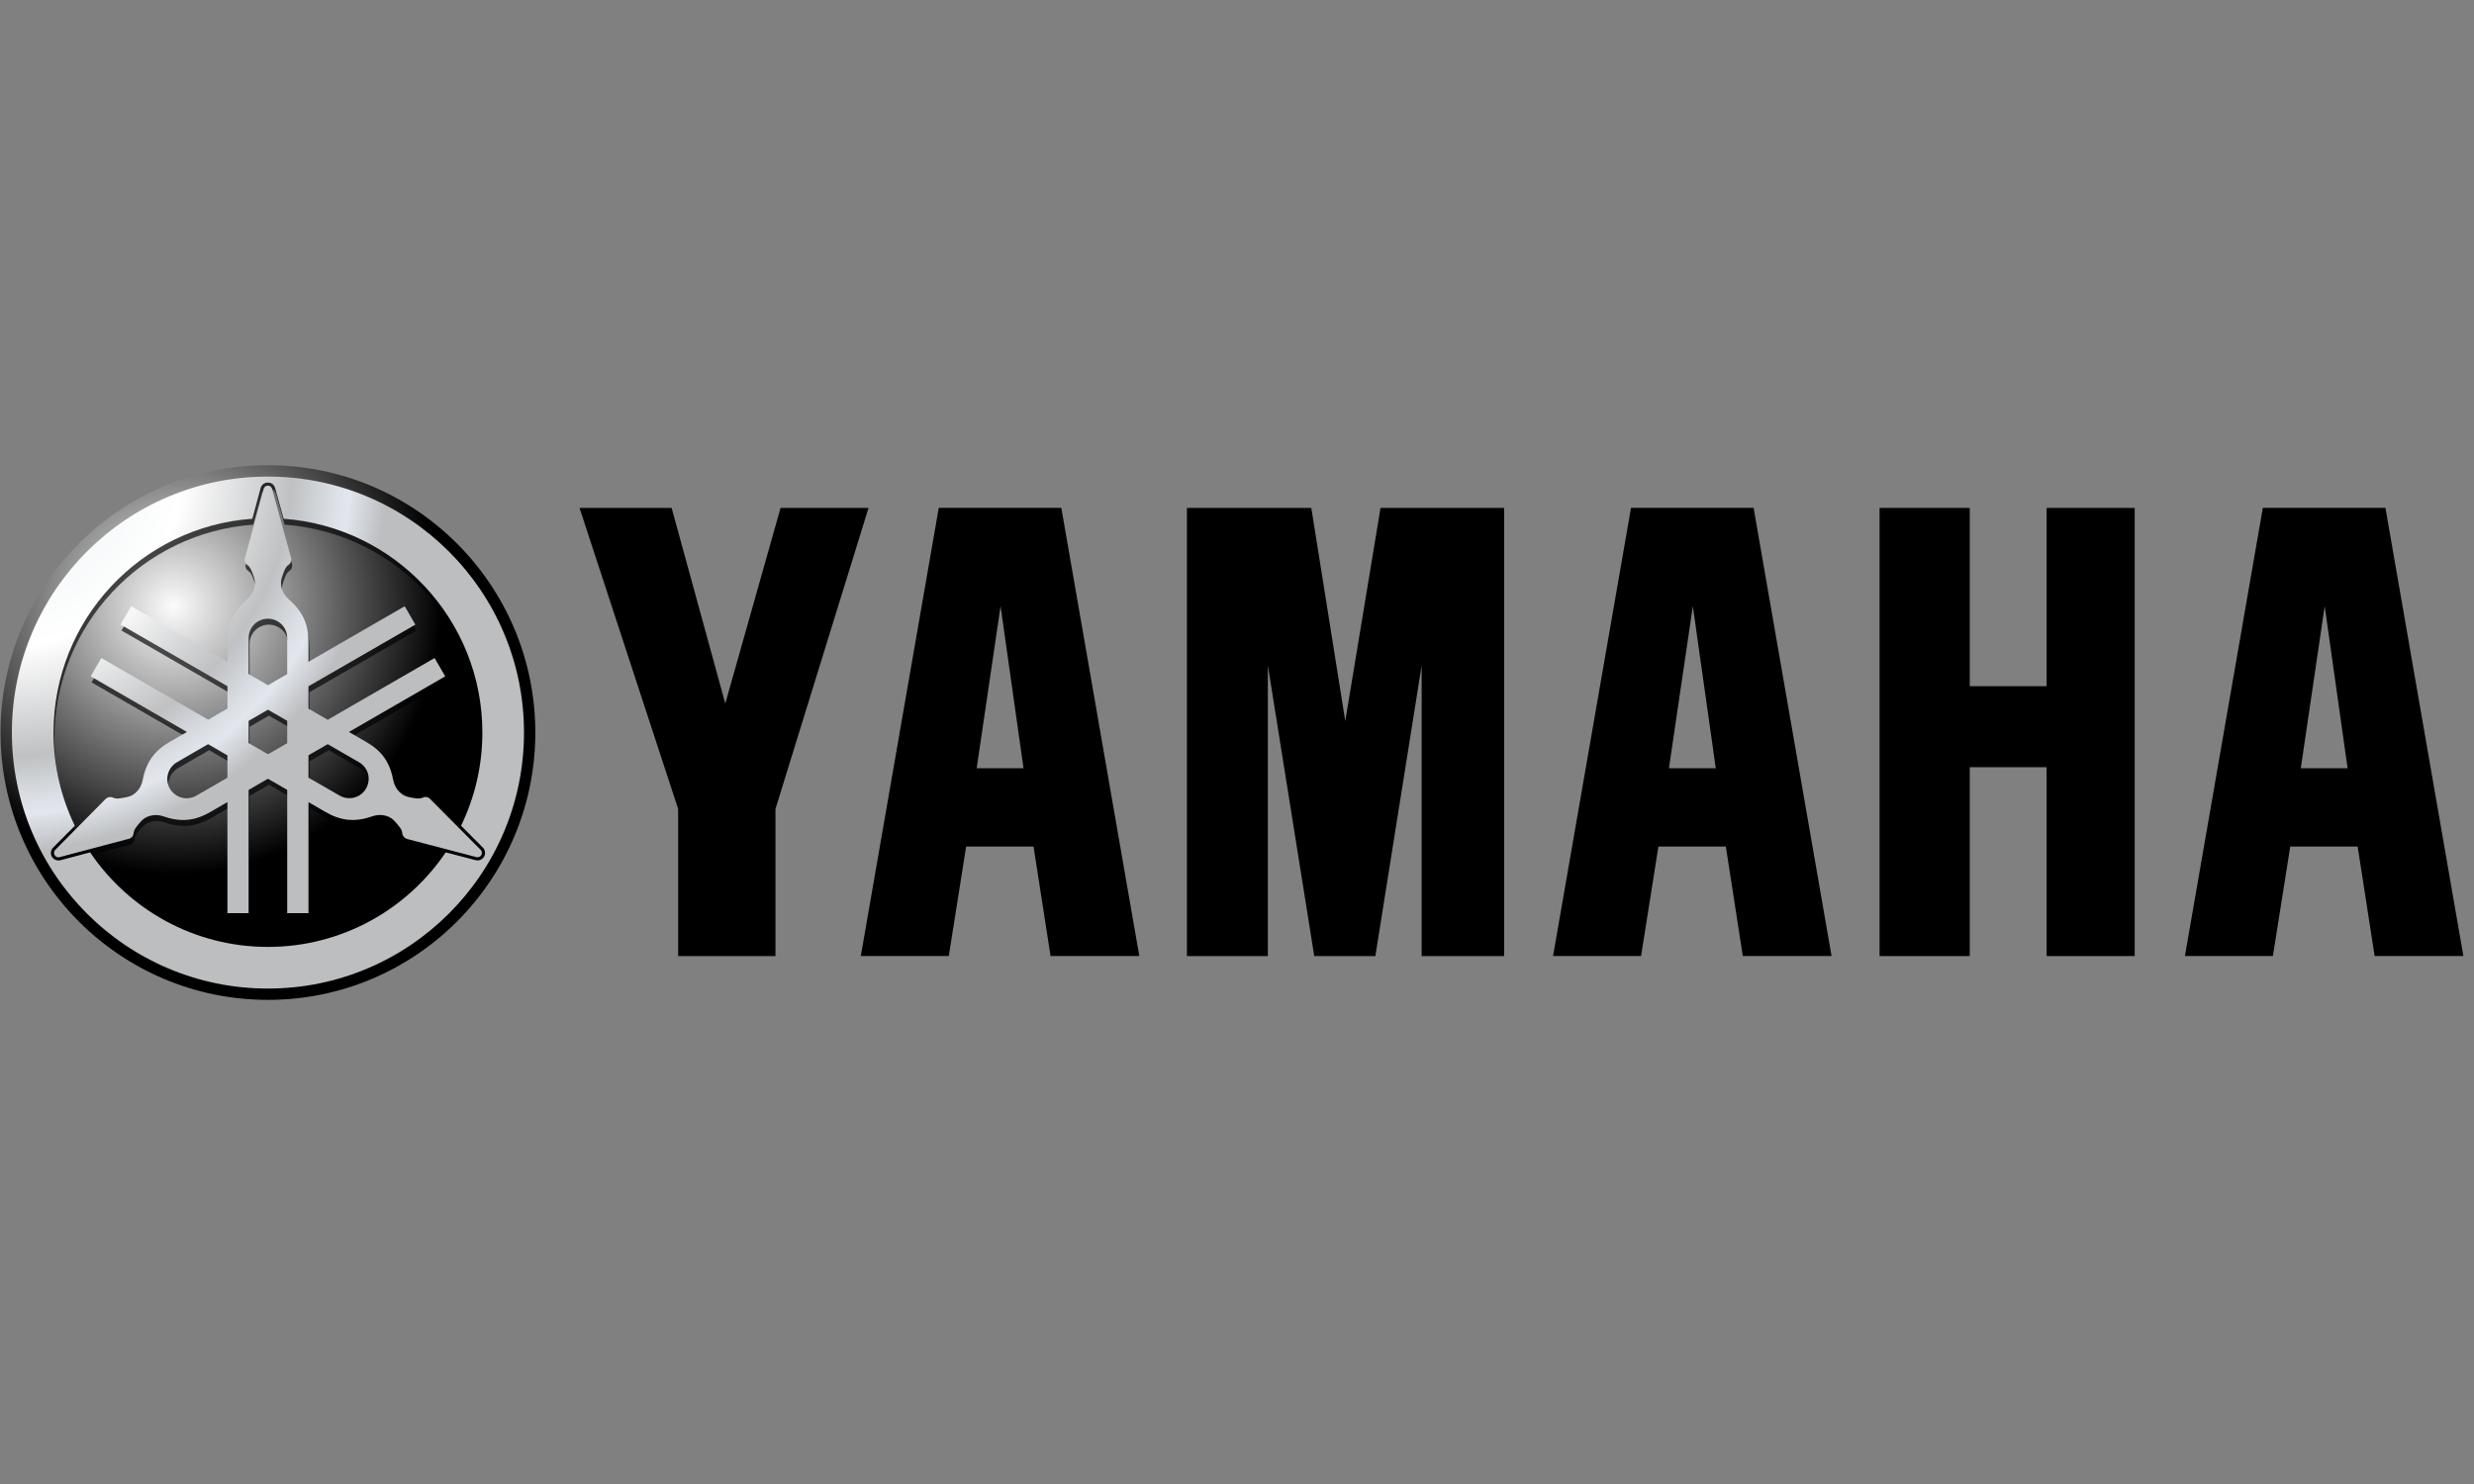 <?xml version="1.0" encoding="UTF-8"?>
<svg width="80px" height="48px" viewBox="0 0 80 48" version="1.1" xmlns="http://www.w3.org/2000/svg" xmlns:xlink="http://www.w3.org/1999/xlink" style="background: #FFFFFF;">
    <rect x="0" y="0" width="80" height="48" fill="#808080" stroke="none"/>
    <!-- Generator: Sketch 49.3 (51167) - http://www.bohemiancoding.com/sketch -->
    <title>yamaha</title>
    <desc>Created with Sketch.</desc>
    <defs>
        <radialGradient cx="32.387%" cy="26.434%" fx="32.387%" fy="26.434%" r="50.002%" gradientTransform="translate(0.324,0.264),scale(1,1),translate(-0.324,-0.264)" id="radialGradient-1">
            <stop stop-color="#FCFCFC" offset="0%"></stop>
            <stop stop-color="#000000" offset="100%"></stop>
        </radialGradient>
        <radialGradient cx="-1.706%" cy="-1.705%" fx="-1.706%" fy="-1.705%" r="75.022%" gradientTransform="translate(-0.017,-0.017),scale(1,1),translate(0.017,0.017)" id="radialGradient-2">
            <stop stop-color="#E4EBEE" offset="4.76%"></stop>
            <stop stop-color="#F5F8F9" offset="27.22%"></stop>
            <stop stop-color="#FFFFFF" offset="46.67%"></stop>
            <stop stop-color="#BFC1C3" offset="75.24%"></stop>
            <stop stop-color="#DCE0E6" offset="86.67%"></stop>
            <stop stop-color="#E2E6ED" offset="90.48%"></stop>
            <stop stop-color="#BCBEC0" offset="100%"></stop>
        </radialGradient>
    </defs>
    <g id="yamaha" stroke="none" stroke-width="1" fill="none" fill-rule="evenodd">
        <rect id="bg" fill-opacity="0" fill="#FFFFFF" x="0" y="0" width="79.66" height="48.096"></rect>
        <g id="Yamaha" transform="translate(0, 15.03)" fill-rule="nonzero">
            <path d="M8.664,0.017 C3.89,0.017 0.017,3.891 0.017,8.664 C0.017,13.437 3.891,17.311 8.664,17.311 C13.437,17.311 17.31,13.437 17.31,8.664 C17.31,3.891 13.437,0.017 8.664,0.017 Z" id="path9" fill="url(#radialGradient-1)"></path>
            <path d="M8.693,0.577 C4.123,0.577 0.414,4.285 0.414,8.856 C0.414,13.426 4.123,17.137 8.693,17.137 C13.263,17.137 16.974,13.426 16.974,8.856 C16.974,4.285 13.263,0.577 8.693,0.577 Z M8.695,0.769 C8.744,0.769 8.793,0.785 8.832,0.812 C8.875,0.843 8.906,0.885 8.923,0.933 L8.923,0.936 L8.925,0.939 L9.202,1.94 C12.792,2.201 15.628,5.199 15.628,8.856 C15.628,9.935 15.38,10.958 14.94,11.869 L15.651,12.585 L15.653,12.588 L15.656,12.59 C15.691,12.631 15.71,12.679 15.714,12.727 C15.718,12.776 15.709,12.827 15.683,12.871 C15.659,12.913 15.622,12.948 15.575,12.97 C15.528,12.991 15.477,12.996 15.428,12.987 L15.423,12.987 L15.42,12.987 L14.444,12.732 C13.197,14.577 11.085,15.791 8.693,15.791 C6.301,15.791 4.191,14.577 2.945,12.732 L1.971,12.99 L1.968,12.99 L1.963,12.99 C1.908,13 1.858,12.989 1.816,12.97 C1.769,12.948 1.732,12.913 1.708,12.871 C1.684,12.83 1.672,12.778 1.677,12.73 C1.682,12.681 1.7,12.634 1.735,12.593 L1.738,12.59 L1.74,12.588 L2.449,11.872 C2.008,10.96 1.761,9.936 1.761,8.856 C1.761,5.198 4.597,2.199 8.19,1.94 L8.461,0.941 L8.463,0.936 L8.463,0.934 C8.48,0.885 8.511,0.843 8.554,0.812 C8.598,0.781 8.647,0.769 8.695,0.769 Z M8.695,0.87 C8.666,0.87 8.636,0.879 8.612,0.896 C8.588,0.913 8.568,0.939 8.559,0.967 L7.957,3.193 C7.941,3.236 7.935,3.289 7.949,3.332 C7.963,3.376 7.99,3.41 8.028,3.436 C8.135,3.511 8.176,3.651 8.227,3.788 C8.278,3.924 8.286,4.042 8.25,4.183 C8.213,4.324 8.133,4.452 8.022,4.547 C7.823,4.717 7.645,4.923 7.534,5.164 C7.423,5.406 7.385,5.664 7.385,5.926 L7.385,6.568 L4.273,4.772 L3.928,5.364 L7.385,7.358 L7.385,8.081 L6.762,8.441 L3.306,6.444 L2.962,7.042 L6.074,8.838 L5.517,9.159 C5.291,9.29 5.089,9.453 4.935,9.67 C4.782,9.887 4.69,10.145 4.642,10.401 C4.615,10.545 4.546,10.679 4.442,10.781 C4.338,10.883 4.231,10.931 4.087,10.955 C3.944,10.979 3.804,11.019 3.685,10.963 C3.644,10.944 3.599,10.938 3.554,10.948 C3.509,10.957 3.465,10.981 3.435,11.016 L1.813,12.658 C1.794,12.68 1.781,12.71 1.778,12.739 C1.775,12.768 1.781,12.794 1.796,12.82 C1.81,12.845 1.832,12.868 1.859,12.881 C1.886,12.893 1.916,12.896 1.945,12.891 L4.176,12.299 C4.221,12.291 4.267,12.27 4.298,12.236 C4.328,12.202 4.347,12.16 4.351,12.114 C4.361,11.983 4.463,11.88 4.556,11.768 C4.649,11.656 4.747,11.589 4.887,11.55 C5.028,11.511 5.177,11.52 5.315,11.568 C5.562,11.655 5.83,11.704 6.094,11.679 C6.359,11.655 6.602,11.559 6.828,11.429 L7.385,11.107 L7.385,14.7 L8.071,14.7 L8.071,10.713 L8.695,10.351 L9.318,10.71 L9.318,14.7 L10.006,14.7 L10.006,11.107 L10.563,11.429 C10.789,11.559 11.032,11.655 11.296,11.679 C11.561,11.704 11.829,11.652 12.076,11.565 C12.213,11.517 12.366,11.511 12.506,11.55 C12.646,11.589 12.739,11.656 12.832,11.767 C12.924,11.88 13.029,11.981 13.039,12.111 C13.043,12.157 13.062,12.199 13.092,12.233 C13.123,12.267 13.166,12.295 13.211,12.304 L15.445,12.888 C15.474,12.894 15.505,12.891 15.531,12.878 C15.558,12.866 15.58,12.846 15.594,12.82 C15.609,12.795 15.615,12.766 15.612,12.737 C15.609,12.707 15.598,12.678 15.579,12.655 L13.952,11.019 C13.922,10.984 13.88,10.955 13.836,10.945 C13.791,10.936 13.745,10.941 13.704,10.961 C13.585,11.017 13.446,10.979 13.302,10.955 C13.158,10.931 13.051,10.881 12.948,10.779 C12.844,10.676 12.775,10.542 12.748,10.399 C12.7,10.141 12.611,9.885 12.457,9.668 C12.303,9.45 12.097,9.29 11.87,9.159 L11.316,8.838 L14.428,7.041 L14.084,6.447 L10.628,8.443 L10.005,8.084 L10.005,7.36 L13.462,5.366 L13.117,4.772 L10.005,6.568 L10.005,5.926 C10.005,5.664 9.965,5.406 9.854,5.164 C9.743,4.923 9.564,4.717 9.365,4.547 C9.255,4.452 9.174,4.324 9.138,4.183 C9.101,4.042 9.112,3.924 9.163,3.788 C9.214,3.652 9.249,3.51 9.358,3.436 C9.395,3.41 9.425,3.376 9.439,3.332 C9.453,3.289 9.454,3.236 9.439,3.193 L8.826,0.967 C8.817,0.939 8.8,0.913 8.776,0.896 C8.753,0.879 8.725,0.87 8.695,0.87 Z M8.695,5.174 C8.859,5.174 9.02,5.241 9.136,5.356 C9.251,5.472 9.318,5.634 9.318,5.797 L9.318,6.966 L8.695,7.325 L8.071,6.963 L8.071,5.797 C8.071,5.634 8.137,5.472 8.253,5.356 C8.368,5.241 8.532,5.174 8.695,5.174 Z M8.698,8.117 L9.318,8.476 L9.318,9.199 L8.698,9.559 L8.071,9.197 L8.071,8.478 L8.698,8.117 Z M6.763,9.235 L7.385,9.594 L7.385,10.318 L6.376,10.9 C6.234,10.981 6.06,11.003 5.902,10.961 C5.744,10.918 5.605,10.811 5.523,10.67 C5.441,10.529 5.42,10.355 5.462,10.197 C5.505,10.038 5.609,9.901 5.751,9.82 L6.763,9.235 Z M10.631,9.235 L11.64,9.817 C11.782,9.899 11.889,10.036 11.931,10.194 C11.974,10.352 11.95,10.528 11.868,10.67 C11.787,10.811 11.646,10.916 11.489,10.958 C11.331,11 11.159,10.978 11.018,10.897 L10.006,10.313 L10.006,9.594 L10.631,9.235 Z" id="path11" fill="#000000" opacity="0.66"></path>
            <path d="M8.663,0.385 C4.093,0.385 0.384,4.093 0.384,8.663 C0.384,13.234 4.093,16.945 8.663,16.945 C13.233,16.945 16.944,13.234 16.944,8.663 C16.944,4.093 13.233,0.385 8.663,0.385 Z M8.665,0.577 C8.713,0.577 8.763,0.592 8.802,0.62 C8.844,0.651 8.876,0.693 8.892,0.742 L8.892,0.744 L8.895,0.747 L9.171,1.749 C12.761,2.009 15.598,5.007 15.598,8.663 C15.598,9.742 15.35,10.765 14.91,11.677 L15.621,12.393 L15.623,12.395 L15.626,12.398 C15.661,12.439 15.679,12.486 15.684,12.534 C15.689,12.583 15.679,12.635 15.653,12.678 C15.629,12.721 15.592,12.756 15.545,12.777 C15.498,12.799 15.447,12.804 15.398,12.795 L15.393,12.795 L15.39,12.795 L14.414,12.539 C13.167,14.384 11.055,15.598 8.663,15.598 C6.271,15.598 4.161,14.384 2.914,12.539 L1.94,12.798 L1.938,12.798 L1.933,12.798 C1.878,12.808 1.828,12.797 1.786,12.777 C1.739,12.756 1.702,12.721 1.677,12.678 C1.653,12.638 1.642,12.586 1.647,12.537 C1.651,12.489 1.67,12.442 1.705,12.4 L1.708,12.398 L1.71,12.395 L2.419,11.679 C1.977,10.767 1.731,9.744 1.731,8.663 C1.731,5.005 4.568,2.006 8.16,1.749 L8.43,0.749 L8.433,0.744 L8.433,0.741 C8.45,0.692 8.481,0.65 8.524,0.62 C8.567,0.589 8.617,0.577 8.665,0.577 Z M8.665,0.678 C8.636,0.678 8.605,0.686 8.581,0.703 C8.557,0.72 8.538,0.746 8.529,0.774 L7.926,3.001 C7.911,3.044 7.905,3.094 7.919,3.138 C7.933,3.181 7.96,3.218 7.997,3.244 C8.105,3.318 8.146,3.459 8.197,3.595 C8.248,3.732 8.256,3.849 8.22,3.99 C8.184,4.131 8.1,4.26 7.99,4.354 C7.791,4.524 7.615,4.73 7.504,4.971 C7.393,5.213 7.355,5.472 7.355,5.733 L7.355,6.376 L4.243,4.58 L3.899,5.171 L7.355,7.165 L7.355,7.888 L6.732,8.248 L3.276,6.252 L2.932,6.846 L6.044,8.645 L5.487,8.967 C5.261,9.097 5.056,9.26 4.903,9.477 C4.749,9.694 4.659,9.952 4.612,10.209 C4.585,10.351 4.516,10.486 4.412,10.588 C4.308,10.69 4.201,10.738 4.057,10.762 C3.914,10.786 3.774,10.826 3.655,10.77 C3.614,10.75 3.568,10.745 3.523,10.755 C3.479,10.764 3.434,10.788 3.405,10.823 L1.78,12.465 C1.761,12.487 1.75,12.517 1.747,12.546 C1.744,12.575 1.75,12.602 1.765,12.627 C1.78,12.653 1.802,12.673 1.828,12.686 C1.855,12.698 1.885,12.703 1.914,12.698 L4.146,12.106 C4.191,12.098 4.237,12.077 4.267,12.043 C4.297,12.009 4.317,11.967 4.32,11.922 C4.331,11.79 4.432,11.687 4.525,11.575 C4.618,11.462 4.716,11.396 4.857,11.357 C4.997,11.318 5.147,11.327 5.284,11.375 C5.531,11.462 5.798,11.511 6.064,11.486 C6.328,11.462 6.571,11.367 6.797,11.236 L7.354,10.914 L7.354,14.507 L8.039,14.507 L8.039,10.52 L8.664,10.158 L9.287,10.517 L9.287,14.507 L9.975,14.507 L9.975,10.914 L10.529,11.236 C10.756,11.366 11,11.462 11.265,11.486 C11.53,11.511 11.798,11.459 12.045,11.372 C12.182,11.324 12.334,11.316 12.475,11.355 C12.615,11.394 12.708,11.462 12.801,11.575 C12.894,11.687 12.998,11.788 13.008,11.919 C13.012,11.964 13.031,12.006 13.062,12.04 C13.092,12.075 13.136,12.102 13.181,12.111 L15.415,12.696 C15.444,12.701 15.474,12.698 15.501,12.686 C15.528,12.673 15.549,12.653 15.564,12.627 C15.578,12.602 15.584,12.573 15.582,12.544 C15.579,12.514 15.568,12.485 15.549,12.463 L13.922,10.826 C13.892,10.791 13.85,10.762 13.805,10.753 C13.761,10.744 13.715,10.748 13.674,10.768 C13.555,10.824 13.415,10.787 13.272,10.763 C13.128,10.738 13.021,10.688 12.917,10.586 C12.813,10.484 12.745,10.349 12.717,10.207 C12.669,9.949 12.58,9.692 12.426,9.475 C12.273,9.258 12.066,9.097 11.84,8.967 L11.283,8.645 L14.397,6.846 L14.053,6.254 L10.597,8.251 L9.974,7.891 L9.974,7.168 L13.431,5.174 L13.087,4.579 L9.975,6.376 L9.975,5.733 C9.975,5.472 9.934,5.213 9.823,4.971 C9.712,4.73 9.533,4.524 9.335,4.354 C9.224,4.259 9.143,4.131 9.107,3.99 C9.071,3.849 9.081,3.732 9.132,3.595 C9.183,3.459 9.219,3.318 9.327,3.243 C9.365,3.217 9.394,3.181 9.408,3.137 C9.423,3.094 9.423,3.044 9.408,3.001 L8.796,0.774 C8.786,0.746 8.767,0.72 8.743,0.703 C8.72,0.686 8.695,0.678 8.665,0.678 Z M8.665,4.982 C8.828,4.982 8.989,5.049 9.105,5.164 C9.221,5.28 9.287,5.441 9.287,5.605 L9.287,6.773 L8.665,7.133 L8.04,6.771 L8.04,5.604 C8.04,5.441 8.107,5.28 8.222,5.164 C8.338,5.048 8.502,4.982 8.665,4.982 Z M8.665,7.925 L9.287,8.284 L9.287,9.008 L8.668,9.366 L8.04,9.005 L8.04,8.286 L8.665,7.925 Z M6.73,9.04 L7.354,9.403 L7.354,10.126 L6.345,10.708 C6.203,10.79 6.03,10.81 5.872,10.769 C5.714,10.726 5.574,10.619 5.492,10.478 C5.41,10.337 5.389,10.162 5.431,10.005 C5.474,9.846 5.578,9.707 5.72,9.625 L6.73,9.04 Z M10.598,9.04 L11.61,9.625 C11.752,9.707 11.859,9.844 11.901,10.002 C11.944,10.16 11.917,10.336 11.835,10.477 C11.754,10.619 11.616,10.724 11.458,10.766 C11.3,10.808 11.126,10.786 10.985,10.705 L9.975,10.123 L9.975,9.399 L10.598,9.04 Z" id="path28" fill="url(#radialGradient-2)"></path>
            <polygon id="path30" fill="#000000" points="18.74 1.399 21.929 11.137 21.929 15.894 25.075 15.894 25.075 11.137 28.085 1.399 25.24 1.399 23.453 7.727 21.718 1.399"></polygon>
            <polygon id="path32" fill="#000000" points="38.381 1.399 38.381 15.894 40.998 15.894 40.998 6.494 42.498 15.894 44.474 15.894 45.971 6.494 45.971 15.894 48.638 15.894 48.638 1.399 44.641 1.399 43.501 8.294 42.403 1.399"></polygon>
            <polygon id="path34" fill="#000000" points="60.778 1.399 60.778 15.894 63.695 15.894 63.695 9.785 66.18 9.785 66.18 15.894 69.028 15.894 69.028 1.399 66.18 1.399 66.18 7.165 63.695 7.165 63.695 1.399"></polygon>
            <path d="M73.172,1.396 L70.652,15.893 L73.497,15.893 L74.058,12.352 L76.238,12.352 L76.787,15.893 L79.657,15.893 L77.136,1.396 L73.172,1.396 Z M75.172,4.575 L75.913,9.82 L74.399,9.82 L75.172,4.575 Z" id="path36" fill="#000000"></path>
            <path d="M52.741,1.396 L50.22,15.893 L53.066,15.893 L53.627,12.352 L55.807,12.352 L56.356,15.893 L59.226,15.893 L56.705,1.396 L52.741,1.396 Z M54.74,4.575 L55.482,9.82 L53.967,9.82 L54.74,4.575 Z" id="path38" fill="#000000"></path>
            <path d="M30.356,1.396 L27.835,15.893 L30.68,15.893 L31.241,12.352 L33.421,12.352 L33.971,15.893 L36.841,15.893 L34.319,1.396 L30.356,1.396 Z M32.355,4.575 L33.097,9.82 L31.582,9.82 L32.355,4.575 Z" id="path40" fill="#000000"></path>
        </g>
    </g>
</svg>